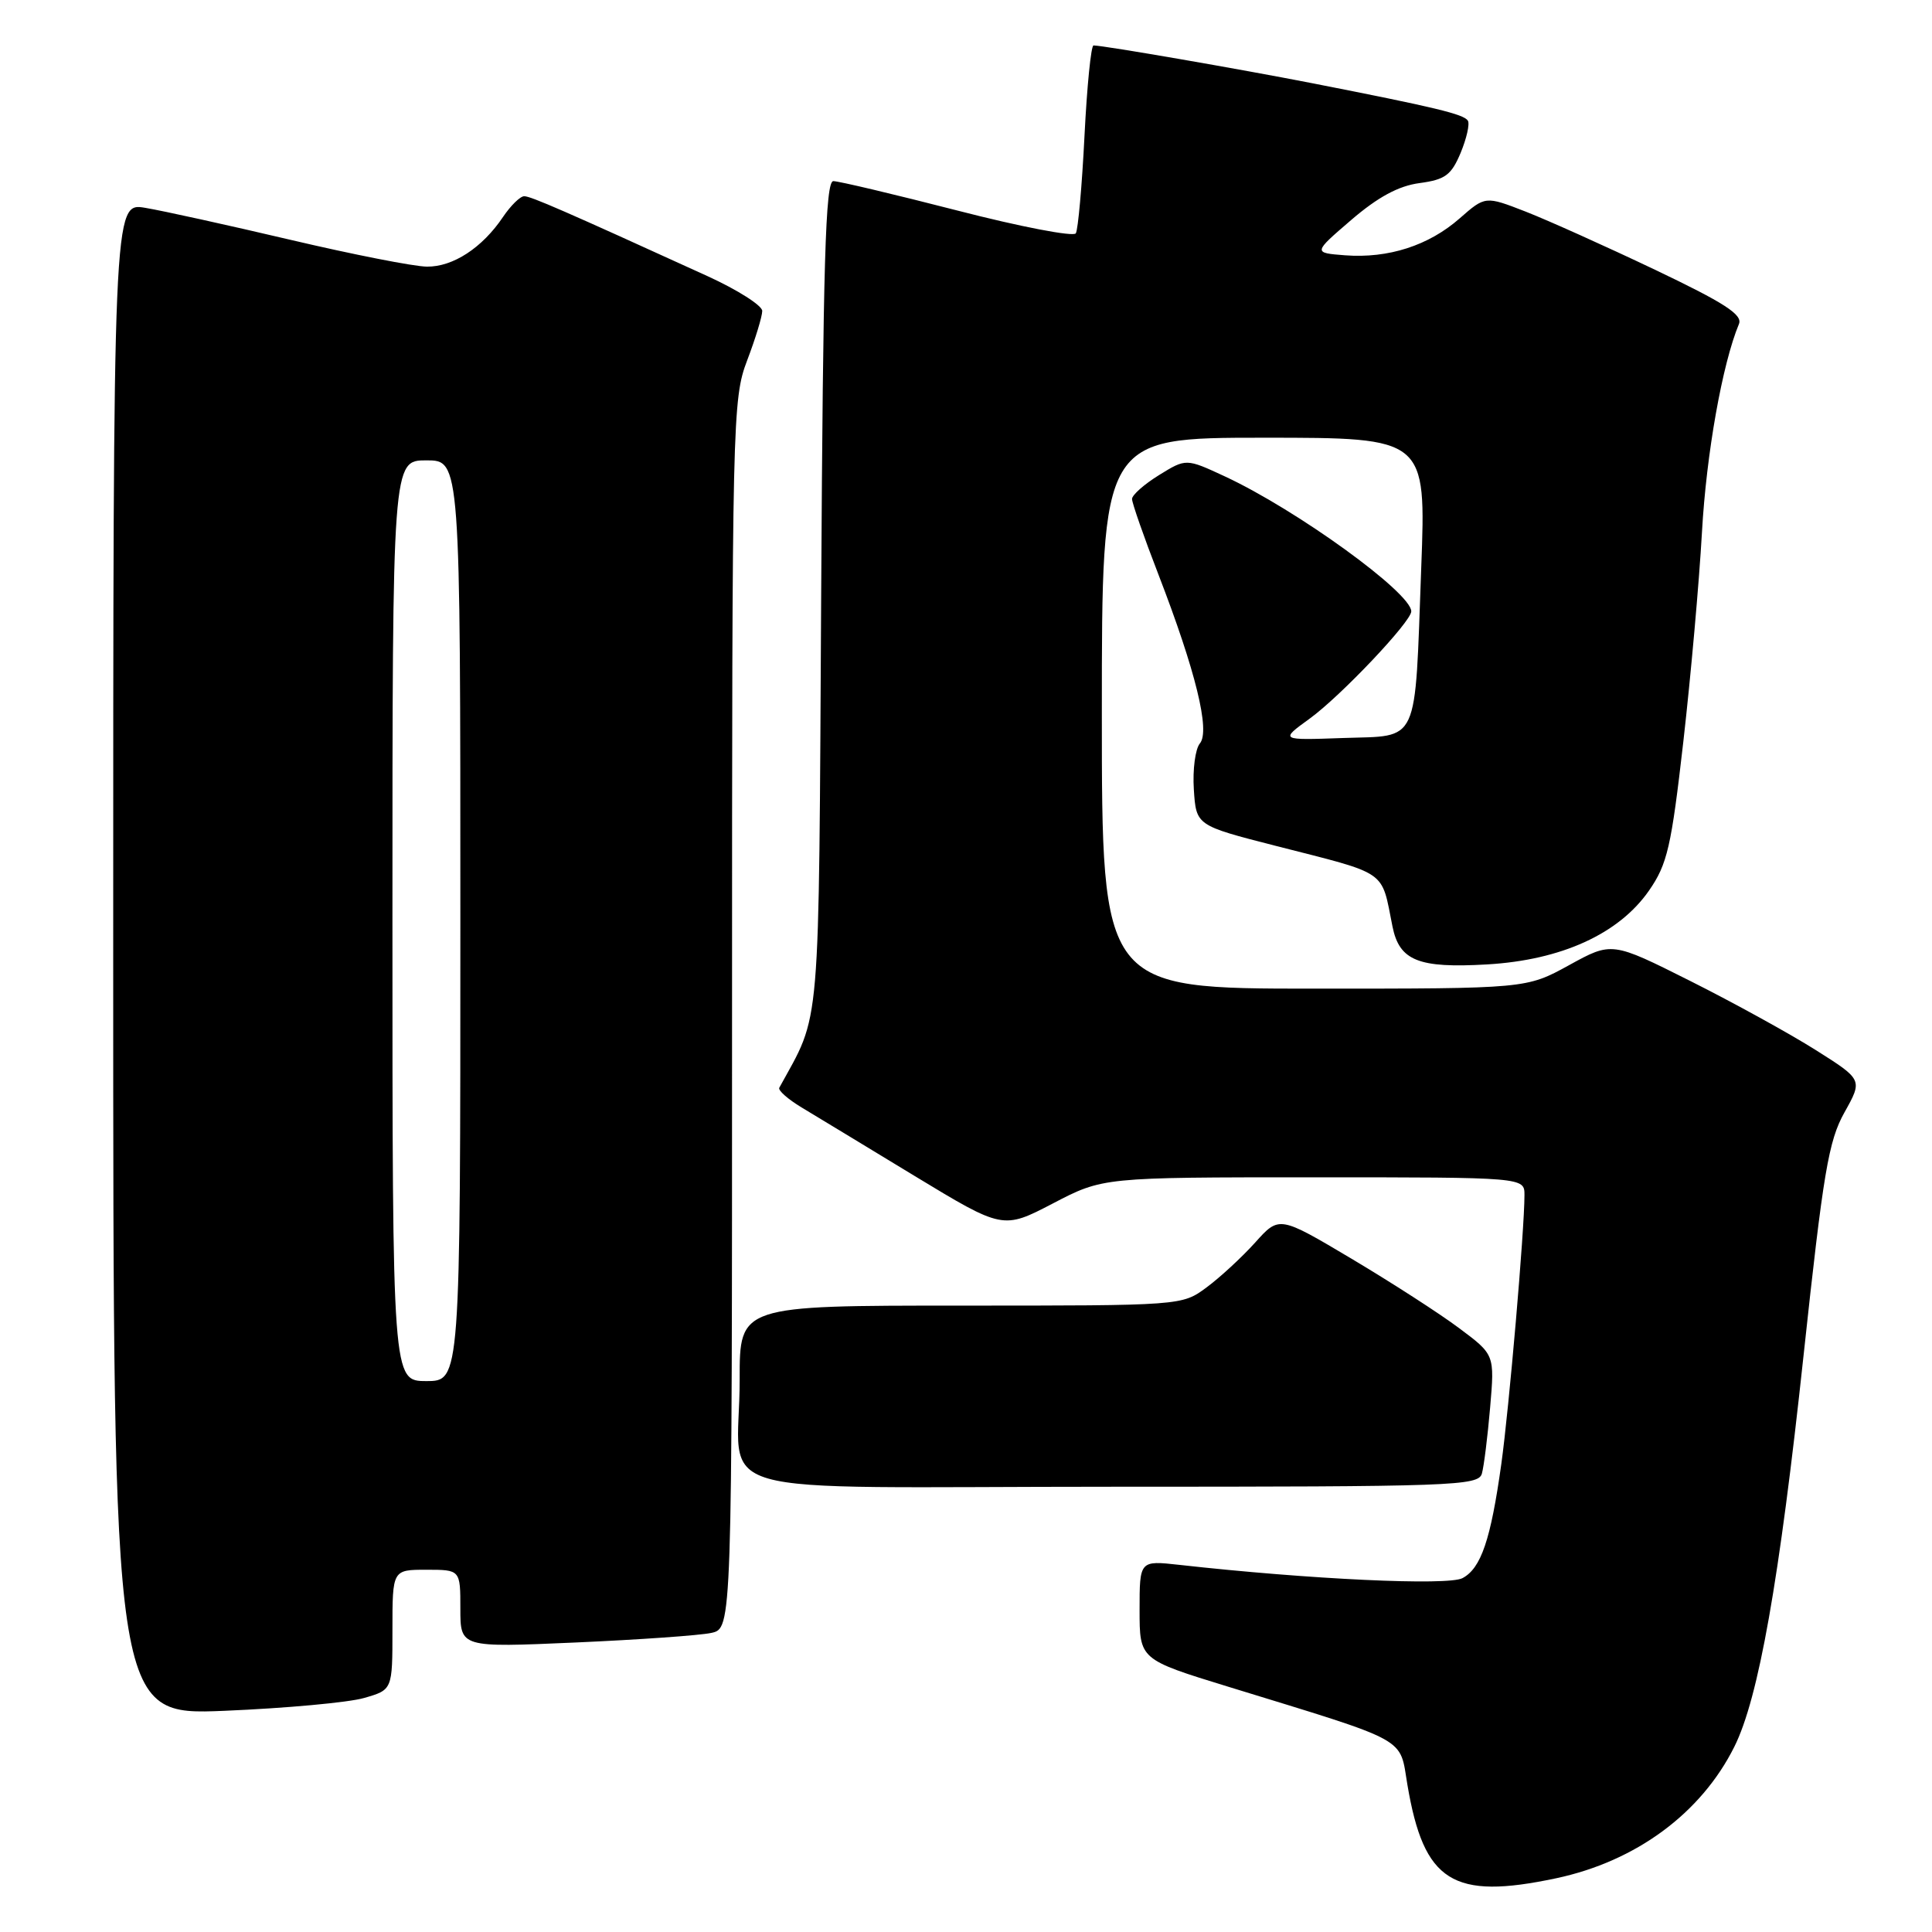 <?xml version="1.0" encoding="UTF-8" standalone="no"?>
<!DOCTYPE svg PUBLIC "-//W3C//DTD SVG 1.1//EN" "http://www.w3.org/Graphics/SVG/1.1/DTD/svg11.dtd" >
<svg xmlns="http://www.w3.org/2000/svg" xmlns:xlink="http://www.w3.org/1999/xlink" version="1.1" viewBox="0 0 256 256">
 <g >
 <path fill="currentColor"
d=" M 206.20 248.88 C 216.78 246.63 225.40 240.27 229.80 231.47 C 233.02 225.04 235.77 209.51 238.98 179.61 C 241.60 155.27 242.29 151.18 244.40 147.40 C 246.82 143.07 246.82 143.07 240.60 139.14 C 237.18 136.98 229.70 132.86 223.98 129.99 C 213.58 124.77 213.58 124.77 207.91 127.89 C 202.25 131.00 202.25 131.00 174.12 131.00 C 146.00 131.00 146.00 131.00 146.00 94.50 C 146.00 58.00 146.00 58.00 167.48 58.00 C 188.97 58.00 188.97 58.00 188.32 75.25 C 187.44 99.03 188.17 97.44 177.97 97.79 C 169.58 98.09 169.58 98.09 173.54 95.22 C 177.65 92.24 187.00 82.37 187.00 81.01 C 187.00 78.54 171.80 67.54 162.29 63.12 C 157.16 60.74 157.16 60.74 153.58 62.95 C 151.61 64.17 150.00 65.59 150.00 66.12 C 150.00 66.65 151.57 71.15 153.50 76.13 C 158.44 88.93 160.38 96.84 158.99 98.51 C 158.38 99.24 158.02 101.99 158.19 104.61 C 158.50 109.38 158.50 109.38 169.00 112.07 C 184.10 115.93 182.98 115.15 184.51 122.76 C 185.42 127.30 187.95 128.32 197.05 127.79 C 206.89 127.22 214.52 123.74 218.50 118.01 C 220.94 114.49 221.45 112.25 223.05 98.27 C 224.04 89.60 225.15 77.10 225.52 70.50 C 226.10 60.12 228.22 48.20 230.42 42.93 C 230.93 41.70 228.52 40.14 219.29 35.74 C 212.80 32.65 205.10 29.19 202.16 28.04 C 196.81 25.96 196.81 25.96 193.42 28.93 C 189.32 32.54 183.96 34.26 178.24 33.83 C 173.98 33.50 173.98 33.50 179.04 29.15 C 182.58 26.11 185.31 24.63 188.10 24.26 C 191.50 23.80 192.30 23.21 193.54 20.26 C 194.33 18.35 194.77 16.43 194.50 15.99 C 193.96 15.13 190.22 14.23 173.84 11.02 C 164.27 9.15 146.44 6.06 144.90 6.02 C 144.57 6.01 144.03 11.41 143.70 18.02 C 143.37 24.63 142.85 30.43 142.55 30.92 C 142.25 31.40 135.19 30.05 126.87 27.90 C 118.54 25.76 111.14 24.00 110.42 24.00 C 109.38 24.00 109.06 34.63 108.81 78.75 C 108.47 138.02 108.82 133.98 103.26 144.13 C 103.07 144.47 104.40 145.65 106.21 146.74 C 108.02 147.83 114.76 151.91 121.19 155.82 C 132.89 162.91 132.89 162.91 139.52 159.46 C 146.15 156.00 146.15 156.00 174.07 156.00 C 202.00 156.00 202.00 156.00 202.00 158.35 C 202.00 162.97 199.96 186.63 198.93 194.00 C 197.53 204.02 196.25 207.80 193.79 209.11 C 191.87 210.14 173.52 209.28 156.25 207.35 C 151.00 206.77 151.00 206.77 151.00 213.33 C 151.00 219.89 151.00 219.89 162.75 223.50 C 187.01 230.96 185.41 230.09 186.49 236.50 C 188.67 249.39 192.48 251.79 206.20 248.88 Z  M 48.25 224.99 C 52.00 223.91 52.00 223.91 52.00 215.95 C 52.00 208.00 52.00 208.00 56.50 208.00 C 61.00 208.00 61.00 208.00 61.00 213.15 C 61.00 218.31 61.00 218.31 76.25 217.64 C 84.64 217.27 92.74 216.70 94.25 216.37 C 97.00 215.77 97.00 215.77 97.00 134.39 C 97.00 55.45 97.06 52.86 99.00 47.76 C 100.10 44.87 101.00 41.92 101.00 41.20 C 101.00 40.49 97.74 38.41 93.75 36.59 C 74.83 27.96 70.34 26.00 69.46 26.00 C 68.93 26.00 67.67 27.24 66.65 28.75 C 63.90 32.84 60.02 35.37 56.57 35.33 C 54.88 35.32 46.75 33.72 38.50 31.78 C 30.25 29.84 21.59 27.93 19.25 27.54 C 15.00 26.82 15.00 26.82 15.00 127.06 C 15.00 227.30 15.00 227.30 29.75 226.69 C 37.86 226.35 46.19 225.59 48.25 224.99 Z  M 196.36 195.25 C 196.63 194.29 197.12 190.35 197.45 186.50 C 198.05 179.50 198.05 179.50 193.36 176.00 C 190.79 174.07 184.36 169.93 179.09 166.79 C 169.50 161.09 169.50 161.09 166.31 164.65 C 164.55 166.60 161.65 169.28 159.86 170.60 C 156.61 173.00 156.61 173.00 127.31 173.00 C 98.00 173.00 98.00 173.00 98.01 182.75 C 98.04 198.86 91.55 197.00 147.55 197.00 C 192.71 197.00 195.90 196.89 196.36 195.25 Z  M 52.00 122.00 C 52.00 61.00 52.00 61.00 56.50 61.00 C 61.00 61.00 61.00 61.00 61.00 122.00 C 61.00 183.00 61.00 183.00 56.50 183.00 C 52.00 183.00 52.00 183.00 52.00 122.00 Z "/>
</g>
</svg>